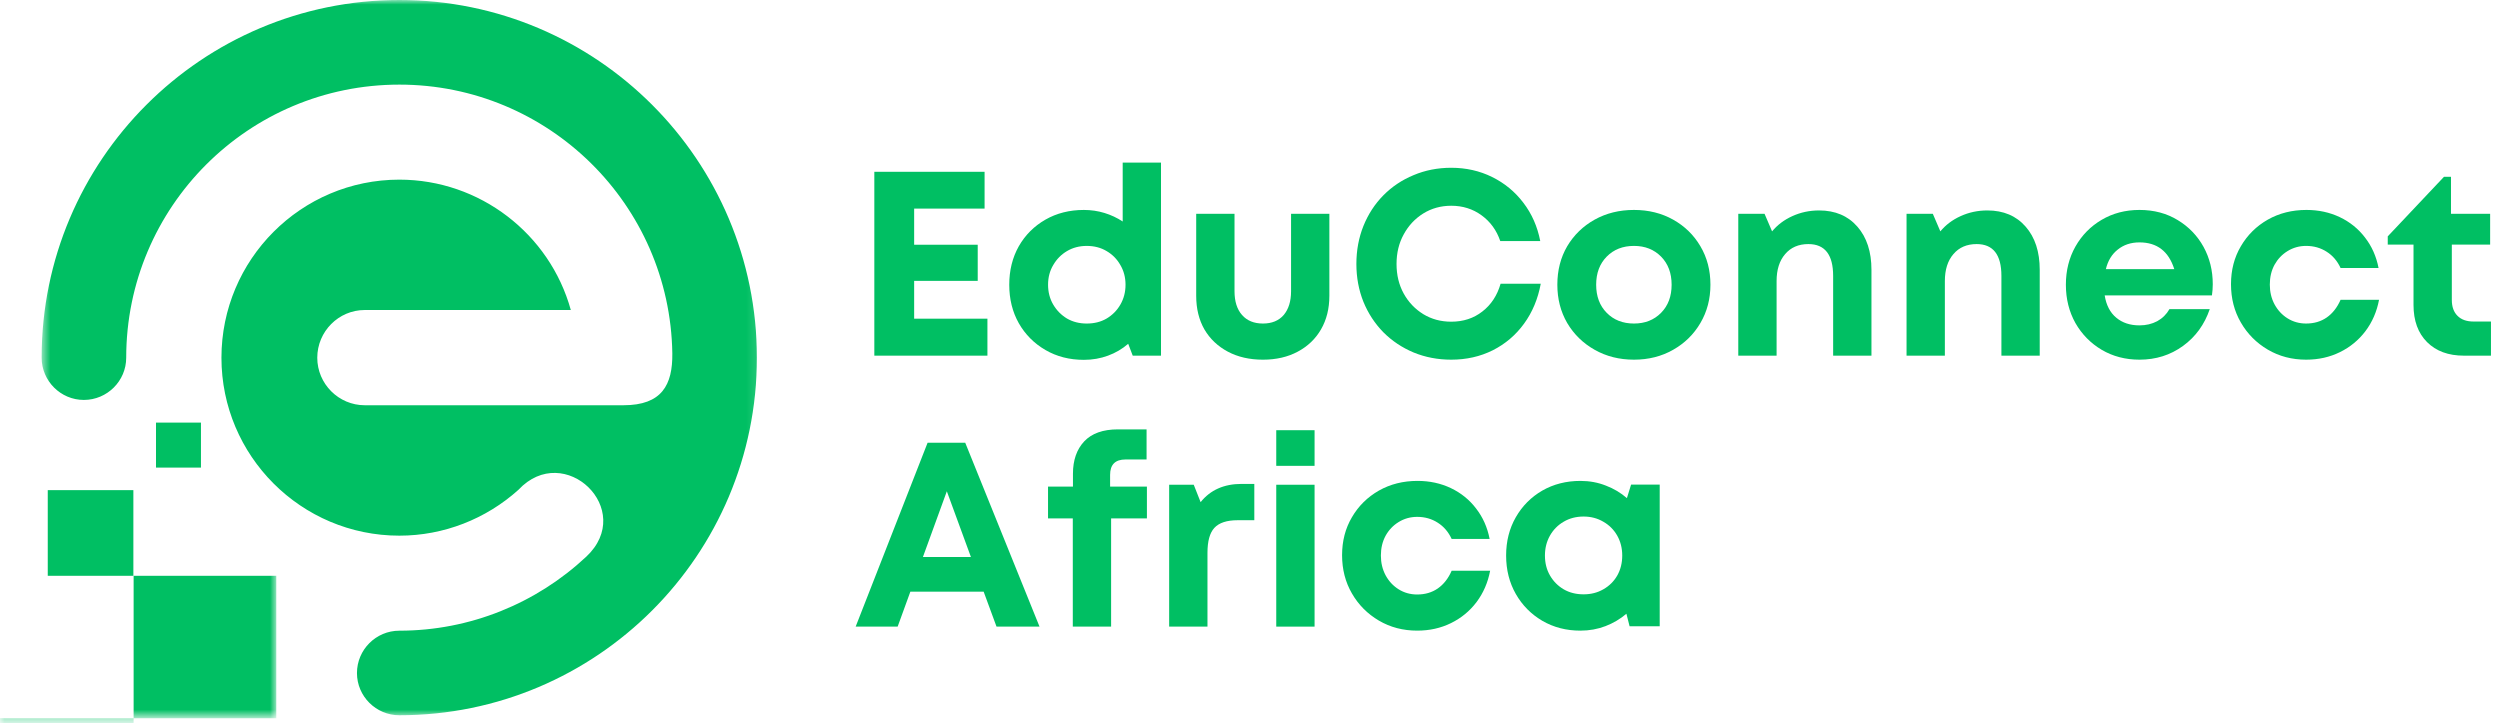<svg width="273" height="79" viewBox="0 0 273 79" fill="none" xmlns="http://www.w3.org/2000/svg">
<mask id="mask0_2251_51060" style="mask-type:luminance" maskUnits="userSpaceOnUse" x="4" y="0" width="79" height="79">
<path d="M4.547 0H82.891V78.225H4.547V0Z" fill="white"/>
</mask>
<g mask="url(#mask0_2251_51060)">
<path fill-rule="evenodd" clip-rule="evenodd" d="M43.611 19.617C32.878 19.617 24.182 28.336 24.182 39.065C24.182 49.775 32.878 58.494 43.611 58.494C48.467 58.494 53.075 56.667 56.606 53.493C61.63 48.112 69.495 55.672 64.014 60.796C58.574 65.884 51.33 68.871 43.611 68.871C41.058 68.871 38.98 70.949 38.98 73.498C38.98 76.033 41.058 78.106 43.611 78.106C65.156 78.106 82.653 60.609 82.653 39.065C82.653 17.497 65.156 0 43.611 0C22.044 0 4.547 17.497 4.547 39.046V39.065C4.547 41.595 6.62 43.673 9.155 43.673C11.709 43.673 13.782 41.595 13.782 39.065C13.782 22.586 27.128 9.24 43.611 9.24C59.903 9.24 73.167 22.334 73.418 38.59C73.459 42.011 72.294 44.253 68.083 44.253H39.834C36.971 44.253 34.646 41.91 34.646 39.065C34.646 36.201 36.971 33.853 39.834 33.853H62.333C60.031 25.532 52.39 19.617 43.611 19.617Z" fill="#00BF63"/>
</g>
<mask id="mask1_2251_51060" style="mask-type:luminance" maskUnits="userSpaceOnUse" x="0" y="42" width="31" height="37">
<path d="M0 42.632H30.19V78.307H0V42.632Z" fill="white"/>
</mask>
<g mask="url(#mask1_2251_51060)">
<path fill-rule="evenodd" clip-rule="evenodd" d="M17.035 51.059V46.149H21.945V51.059H17.035ZM-13.68 78.435V42.39H-22.847V42.362H-37.088C-47.049 42.362 -56.051 46.404 -62.583 52.94C-69.114 59.472 -73.156 68.474 -73.156 78.435H-57.554C-57.554 88.401 -53.512 97.399 -46.981 103.935C-40.468 110.466 -31.447 114.508 -21.481 114.508C-11.52 114.508 -2.518 110.466 4.014 103.935C10.55 97.399 14.592 88.401 14.592 78.435V62.879H5.215V53.525H14.564V62.879H30.171V78.435H-1.015C-1.015 84.099 -3.294 89.201 -7.007 92.914C-10.72 96.627 -15.818 98.906 -21.481 98.906C-27.145 98.906 -32.246 96.627 -35.96 92.914C-39.673 89.201 -41.952 84.099 -41.952 78.435H-57.554C-57.554 72.772 -55.252 67.675 -51.562 63.961C-47.849 60.248 -42.751 57.969 -37.088 57.969V57.946H-29.282V78.435H-13.68Z" fill="#00BF63"/>
</g>
<path d="M99.825 34.8H107.827V38.838H95.477V18.76H107.516V22.779H99.825V26.725H106.767V30.671H99.825V34.8Z" fill="#00BF63"/>
<path d="M122.598 17.756H126.781V38.839H123.694L123.2 37.542C122.552 38.103 121.817 38.537 120.99 38.839C120.172 39.14 119.295 39.295 118.359 39.295C116.788 39.295 115.386 38.935 114.157 38.218C112.924 37.501 111.956 36.528 111.252 35.294C110.558 34.066 110.211 32.664 110.211 31.093C110.211 29.521 110.558 28.124 111.252 26.891C111.956 25.662 112.924 24.694 114.157 23.986C115.386 23.282 116.788 22.926 118.359 22.926C119.136 22.926 119.885 23.036 120.606 23.255C121.323 23.474 121.986 23.785 122.598 24.187V17.756ZM118.67 35.331C119.496 35.331 120.223 35.148 120.844 34.783C121.474 34.408 121.976 33.901 122.342 33.267C122.716 32.623 122.908 31.896 122.908 31.093C122.908 30.289 122.716 29.572 122.342 28.937C121.976 28.293 121.474 27.786 120.844 27.42C120.223 27.046 119.496 26.854 118.67 26.854C117.866 26.854 117.144 27.046 116.514 27.42C115.893 27.786 115.39 28.293 115.016 28.937C114.637 29.572 114.449 30.289 114.449 31.093C114.449 31.896 114.637 32.623 115.016 33.267C115.39 33.901 115.893 34.408 116.514 34.783C117.144 35.148 117.866 35.331 118.67 35.331Z" fill="#00BF63"/>
<path d="M137.914 39.277C136.453 39.277 135.174 38.984 134.078 38.4C132.982 37.815 132.128 37.007 131.52 35.97C130.922 34.924 130.625 33.7 130.625 32.298V23.346H134.809V31.804C134.809 32.914 135.083 33.778 135.631 34.399C136.179 35.02 136.937 35.33 137.914 35.33C138.887 35.33 139.641 35.02 140.18 34.399C140.714 33.768 140.984 32.901 140.984 31.804V23.346H145.167V32.298C145.167 33.7 144.861 34.924 144.254 35.97C143.656 37.007 142.811 37.815 141.715 38.4C140.628 38.984 139.362 39.277 137.914 39.277Z" fill="#00BF63"/>
<path d="M158.476 39.276C157.001 39.276 155.63 39.011 154.365 38.491C153.096 37.956 151.995 37.221 151.059 36.28C150.131 35.33 149.405 34.225 148.885 32.955C148.373 31.676 148.117 30.302 148.117 28.826C148.117 27.342 148.373 25.958 148.885 24.679C149.405 23.391 150.131 22.277 151.059 21.336C151.995 20.386 153.096 19.65 154.365 19.125C155.63 18.591 157.001 18.321 158.476 18.321C160.093 18.321 161.582 18.659 162.934 19.326C164.295 19.997 165.437 20.934 166.35 22.14C167.273 23.345 167.889 24.743 168.195 26.323H163.829C163.427 25.145 162.742 24.204 161.783 23.51C160.833 22.816 159.727 22.468 158.476 22.468C157.343 22.468 156.325 22.752 155.425 23.309C154.521 23.871 153.808 24.633 153.287 25.593C152.762 26.543 152.502 27.62 152.502 28.826C152.502 30.032 152.762 31.11 153.287 32.06C153.808 33.001 154.521 33.75 155.425 34.307C156.325 34.855 157.343 35.129 158.476 35.129C159.791 35.129 160.924 34.759 161.874 34.015C162.833 33.275 163.5 32.261 163.865 30.982H168.25C167.944 32.64 167.337 34.097 166.423 35.348C165.519 36.591 164.382 37.559 163.007 38.253C161.641 38.934 160.129 39.276 158.476 39.276Z" fill="#00BF63"/>
<path d="M178.43 39.276C176.831 39.276 175.402 38.915 174.137 38.198C172.867 37.481 171.871 36.508 171.14 35.275C170.419 34.033 170.062 32.64 170.062 31.091C170.062 29.52 170.419 28.122 171.14 26.889C171.871 25.661 172.867 24.692 174.137 23.984C175.402 23.281 176.831 22.925 178.43 22.925C180.024 22.925 181.449 23.281 182.705 23.984C183.97 24.692 184.961 25.661 185.683 26.889C186.414 28.122 186.779 29.52 186.779 31.091C186.779 32.64 186.414 34.033 185.683 35.275C184.961 36.508 183.97 37.481 182.705 38.198C181.449 38.915 180.024 39.276 178.43 39.276ZM178.43 35.33C179.636 35.33 180.622 34.941 181.39 34.16C182.157 33.384 182.541 32.361 182.541 31.091C182.541 29.826 182.157 28.803 181.39 28.022C180.622 27.245 179.636 26.853 178.43 26.853C177.21 26.853 176.219 27.245 175.452 28.022C174.685 28.803 174.301 29.826 174.301 31.091C174.301 32.361 174.685 33.384 175.452 34.16C176.219 34.941 177.21 35.33 178.43 35.33Z" fill="#00BF63"/>
<path d="M198.644 22.98C200.407 22.98 201.805 23.574 202.828 24.753C203.851 25.922 204.363 27.493 204.363 29.466V38.838H200.179V30.124C200.179 27.813 199.275 26.653 197.475 26.653C196.402 26.653 195.557 27.018 194.936 27.749C194.315 28.47 194.004 29.448 194.004 30.69V38.838H189.82V23.346H192.689L193.511 25.264C194.095 24.561 194.831 24.004 195.721 23.602C196.621 23.191 197.594 22.98 198.644 22.98Z" fill="#00BF63"/>
<path d="M217.019 22.98C218.782 22.98 220.18 23.574 221.203 24.753C222.226 25.922 222.738 27.493 222.738 29.466V38.838H218.554V30.124C218.554 27.813 217.65 26.653 215.85 26.653C214.777 26.653 213.932 27.018 213.311 27.749C212.69 28.47 212.379 29.448 212.379 30.69V38.838H208.195V23.346H211.064L211.886 25.264C212.47 24.561 213.206 24.004 214.096 23.602C214.996 23.191 215.969 22.98 217.019 22.98Z" fill="#00BF63"/>
<path d="M241.634 31.036C241.634 31.438 241.602 31.849 241.543 32.261H229.832C230.001 33.32 230.421 34.133 231.093 34.69C231.76 35.252 232.609 35.531 233.632 35.531C234.349 35.531 234.993 35.38 235.569 35.074C236.14 34.759 236.583 34.32 236.903 33.759H241.305C240.73 35.439 239.757 36.782 238.382 37.778C237.003 38.778 235.423 39.276 233.632 39.276C232.098 39.276 230.718 38.915 229.503 38.198C228.298 37.481 227.338 36.508 226.635 35.275C225.941 34.033 225.594 32.64 225.594 31.091C225.594 29.547 225.941 28.159 226.635 26.926C227.338 25.683 228.298 24.711 229.503 24.003C230.718 23.286 232.098 22.925 233.632 22.925C235.213 22.925 236.61 23.299 237.816 24.039C239.022 24.77 239.958 25.747 240.629 26.962C241.296 28.182 241.634 29.538 241.634 31.036ZM233.632 26.469C232.691 26.469 231.901 26.734 231.257 27.255C230.609 27.766 230.179 28.479 229.96 29.392H237.432C236.82 27.447 235.555 26.469 233.632 26.469Z" fill="#00BF63"/>
<path d="M251.828 39.276C250.28 39.276 248.887 38.91 247.644 38.18C246.402 37.449 245.42 36.462 244.703 35.22C243.981 33.978 243.625 32.585 243.625 31.036C243.625 29.493 243.981 28.109 244.703 26.889C245.42 25.661 246.402 24.692 247.644 23.984C248.887 23.281 250.293 22.925 251.865 22.925C253.189 22.925 254.404 23.19 255.5 23.71C256.605 24.236 257.528 24.98 258.259 25.939C258.999 26.889 259.492 27.999 259.739 29.264H255.591C255.235 28.497 254.733 27.908 254.075 27.492C253.417 27.067 252.668 26.853 251.828 26.853C251.083 26.853 250.408 27.045 249.8 27.419C249.202 27.785 248.727 28.287 248.375 28.917C248.032 29.552 247.864 30.269 247.864 31.073C247.864 31.868 248.032 32.585 248.375 33.229C248.727 33.877 249.202 34.389 249.8 34.763C250.408 35.142 251.083 35.33 251.828 35.33C252.691 35.33 253.44 35.111 254.075 34.672C254.719 34.224 255.226 33.576 255.591 32.736H259.793C259.547 34.028 259.054 35.165 258.314 36.152C257.569 37.138 256.637 37.906 255.518 38.454C254.409 39.002 253.18 39.276 251.828 39.276Z" fill="#00BF63"/>
<path d="M270.114 35.111H272.014V38.838H269.055C267.36 38.838 266.022 38.344 265.035 37.358C264.049 36.371 263.556 35.019 263.556 33.302V26.707H260.742V25.811L266.881 19.308H267.648V23.345H271.923V26.707H267.739V32.754C267.739 33.498 267.945 34.078 268.361 34.489C268.772 34.905 269.356 35.111 270.114 35.111Z" fill="#00BF63"/>
<path d="M108.82 68.427L107.414 64.608H99.412L98.023 68.427H93.438L101.293 48.349H105.404L113.516 68.427H108.82ZM103.394 53.647L100.782 60.827H106.025L103.394 53.647Z" fill="#00BF63"/>
<path d="M125.243 53.135V56.606H121.333V68.426H117.149V56.606H114.445V53.135H117.167V51.728C117.167 50.257 117.574 49.079 118.392 48.202C119.218 47.325 120.447 46.887 122.082 46.887H125.206V50.175H122.904C121.78 50.175 121.223 50.737 121.223 51.856V53.135H125.243Z" fill="#00BF63"/>
<path d="M135.583 52.843H136.971V56.807H135.162C133.966 56.807 133.116 57.09 132.605 57.648C132.102 58.196 131.856 59.105 131.856 60.37V68.427H127.672V52.934H130.357L131.107 54.834C132.166 53.51 133.655 52.843 135.583 52.843Z" fill="#00BF63"/>
<path d="M139.367 50.87V46.978H143.551V50.87H139.367ZM139.367 68.427V52.934H143.551V68.427H139.367Z" fill="#00BF63"/>
<path d="M154.758 68.865C153.209 68.865 151.816 68.499 150.574 67.769C149.332 67.038 148.35 66.051 147.633 64.809C146.911 63.567 146.555 62.174 146.555 60.625C146.555 59.081 146.911 57.698 147.633 56.478C148.35 55.249 149.332 54.281 150.574 53.573C151.816 52.87 153.223 52.514 154.794 52.514C156.119 52.514 157.334 52.779 158.43 53.299C159.535 53.825 160.458 54.569 161.188 55.528C161.928 56.478 162.422 57.588 162.668 58.853H158.521C158.165 58.086 157.662 57.497 157.005 57.081C156.347 56.656 155.598 56.442 154.758 56.442C154.013 56.442 153.337 56.633 152.73 57.008C152.131 57.373 151.656 57.876 151.305 58.506C150.962 59.141 150.793 59.858 150.793 60.662C150.793 61.456 150.962 62.174 151.305 62.818C151.656 63.466 152.131 63.978 152.73 64.352C153.337 64.731 154.013 64.919 154.758 64.919C155.621 64.919 156.37 64.699 157.005 64.261C157.649 63.813 158.156 63.165 158.521 62.324H162.723C162.476 63.617 161.983 64.754 161.243 65.741C160.499 66.727 159.567 67.495 158.448 68.043C157.338 68.591 156.11 68.865 154.758 68.865Z" fill="#00BF63"/>
<path d="M178.116 52.917H181.24V68.391H177.952L177.604 67.021C176.933 67.596 176.17 68.044 175.321 68.373C174.467 68.701 173.553 68.866 172.58 68.866C171.032 68.866 169.644 68.505 168.415 67.788C167.195 67.071 166.232 66.098 165.528 64.865C164.82 63.623 164.469 62.225 164.469 60.663C164.469 59.105 164.82 57.712 165.528 56.479C166.232 55.251 167.195 54.282 168.415 53.574C169.644 52.871 171.032 52.515 172.58 52.515C173.576 52.515 174.503 52.688 175.357 53.026C176.221 53.355 176.988 53.812 177.659 54.396L178.116 52.917ZM172.927 64.901C173.731 64.901 174.448 64.719 175.083 64.353C175.727 63.988 176.234 63.49 176.6 62.855C176.965 62.211 177.148 61.48 177.148 60.663C177.148 59.859 176.965 59.137 176.6 58.489C176.234 57.845 175.727 57.338 175.083 56.972C174.448 56.598 173.731 56.406 172.927 56.406C172.11 56.406 171.384 56.598 170.753 56.972C170.119 57.338 169.621 57.845 169.255 58.489C168.89 59.137 168.707 59.859 168.707 60.663C168.707 61.48 168.89 62.207 169.255 62.837C169.621 63.472 170.119 63.979 170.753 64.353C171.384 64.719 172.11 64.901 172.927 64.901Z" fill="#00BF63"/>
</svg>

